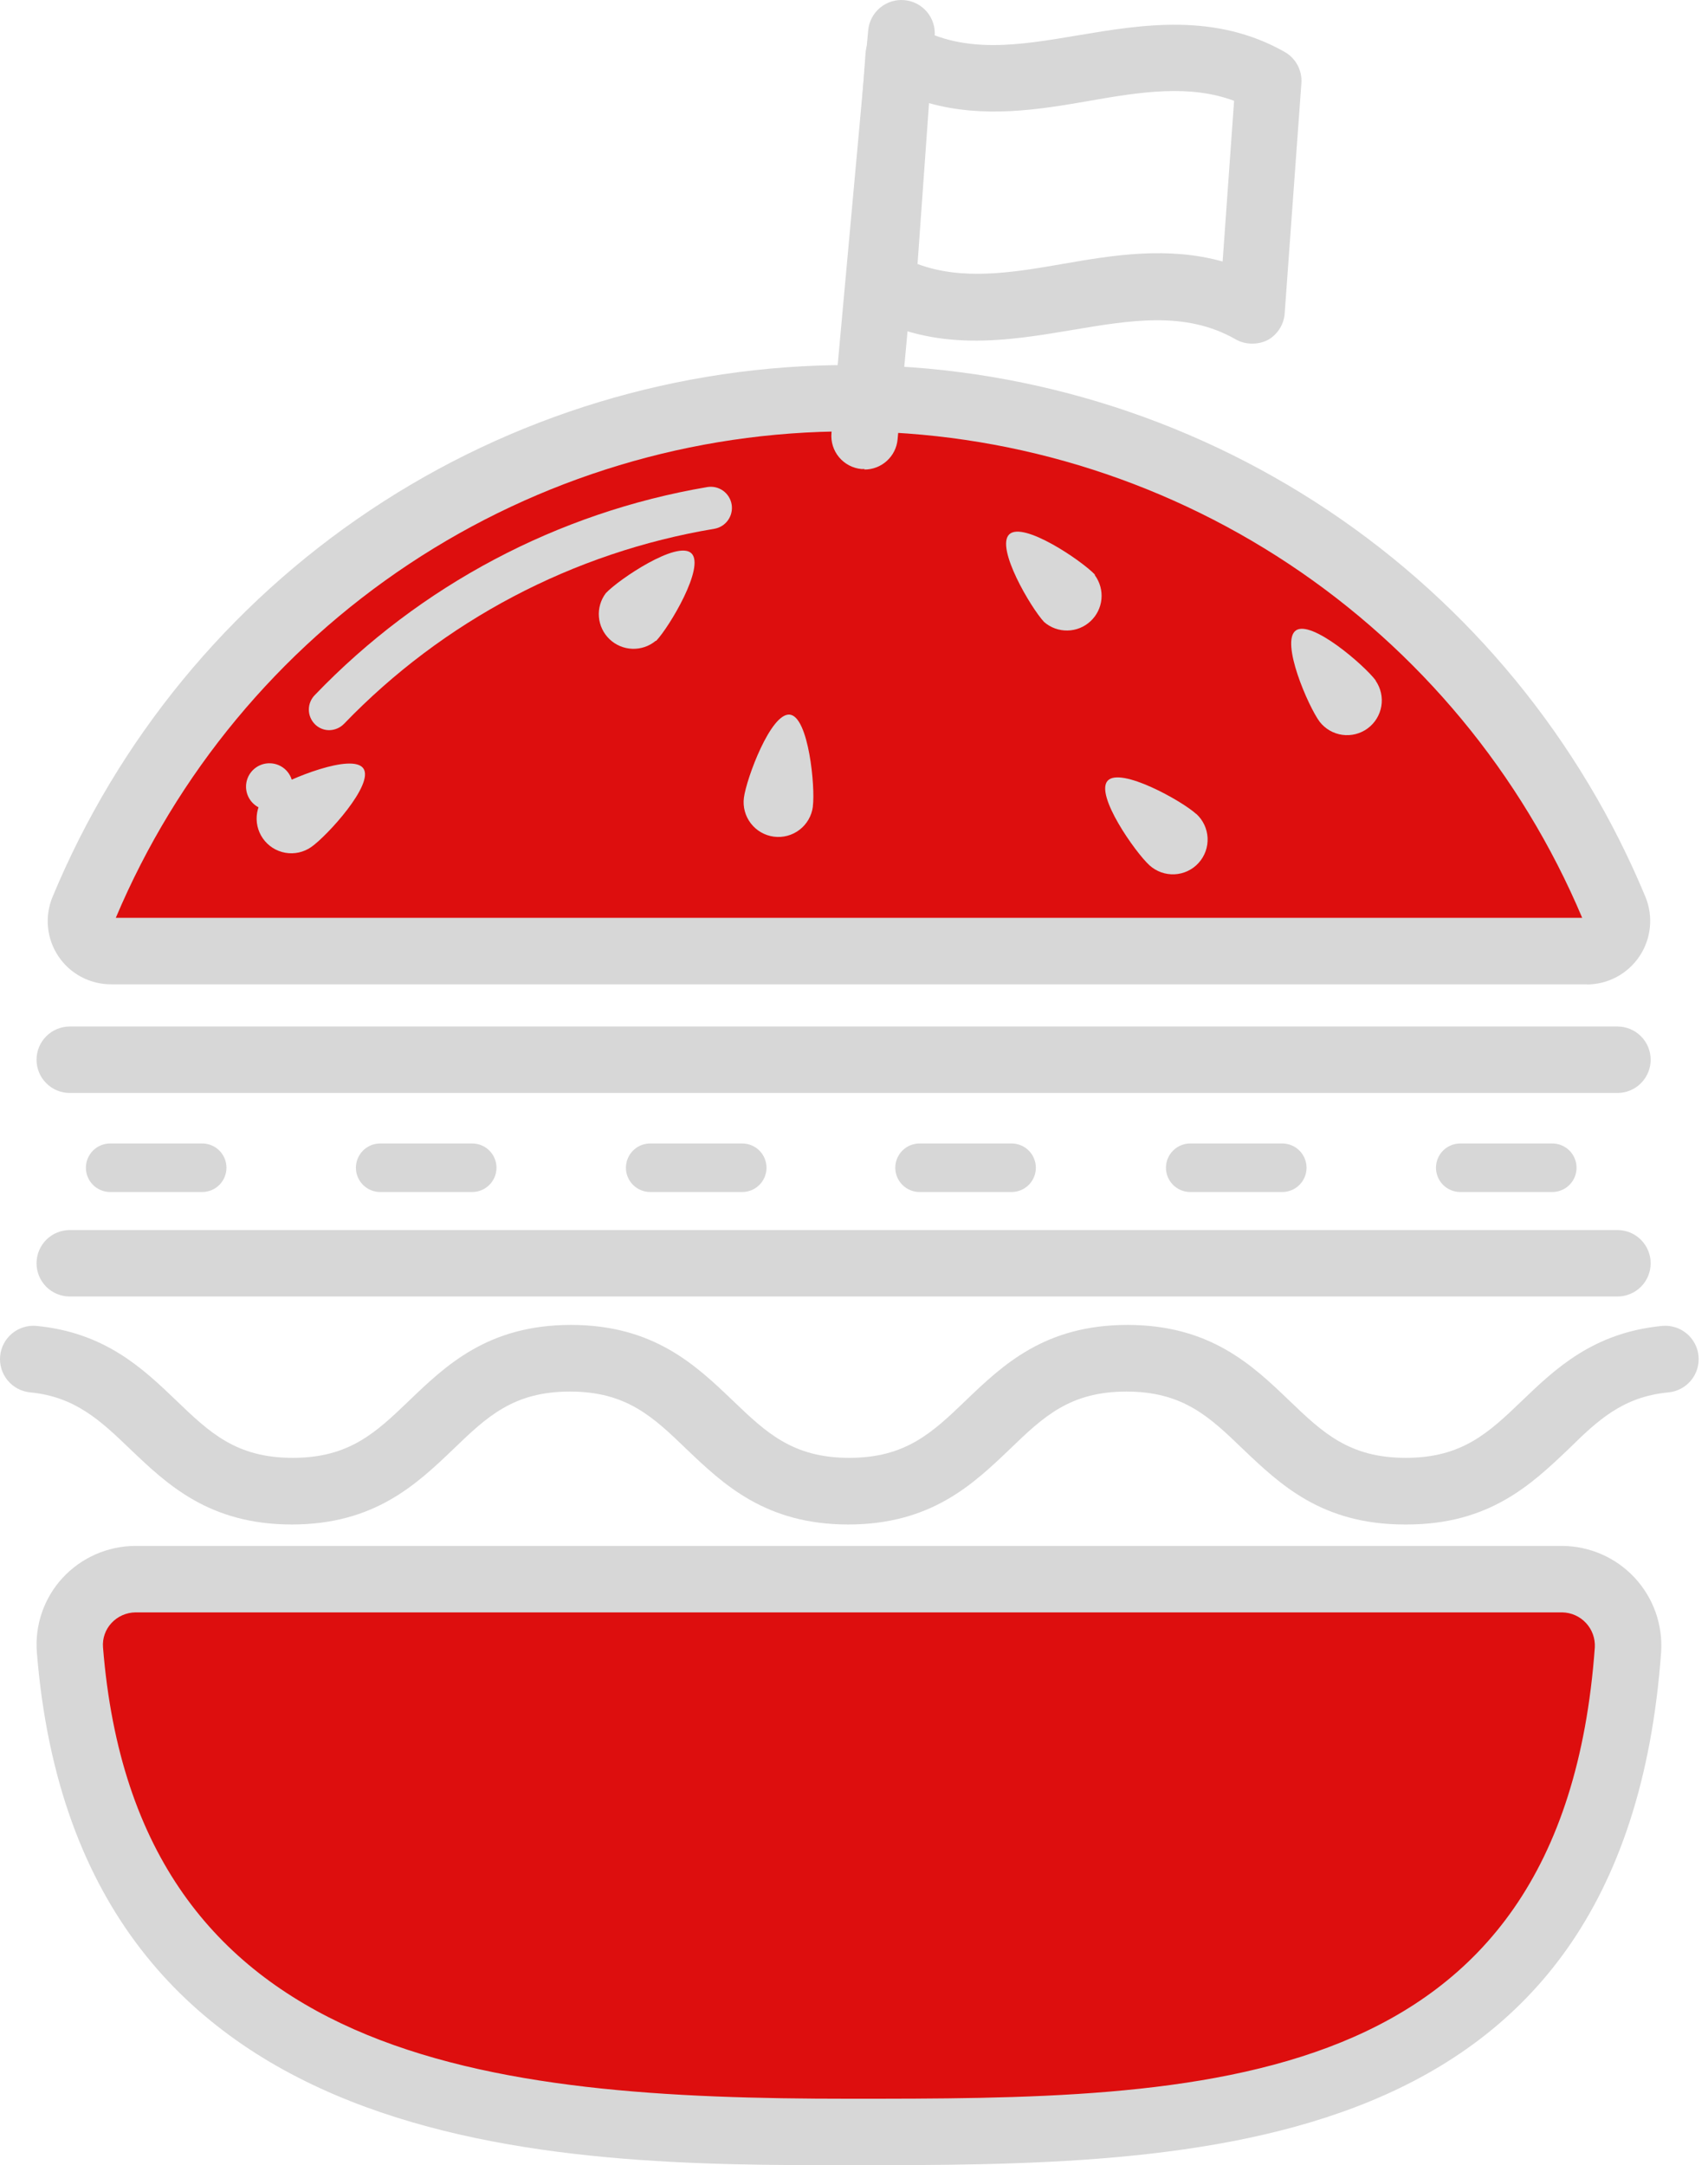 <svg width="127" height="161" viewBox="0 0 127 161" fill="none" xmlns="http://www.w3.org/2000/svg">
<path d="M10.068 117.423H116.176C116.846 117.43 117.507 117.573 118.119 117.843C118.732 118.114 119.283 118.506 119.739 118.996C120.196 119.486 120.548 120.063 120.774 120.693C121.001 121.324 121.097 121.993 121.056 122.661C118.462 158.492 88.772 158.492 63.122 158.492C37.473 158.492 7.931 156.503 5.2 122.661C5.157 121.992 5.25 121.321 5.474 120.689C5.698 120.056 6.048 119.477 6.504 118.984C6.959 118.492 7.51 118.097 8.123 117.824C8.736 117.552 9.398 117.407 10.068 117.398V117.423Z" fill="#DD0E0E"/>
<path d="M118.005 70.72H8.252C7.887 70.718 7.527 70.627 7.205 70.454C6.883 70.282 6.608 70.032 6.404 69.729C6.2 69.425 6.074 69.076 6.037 68.713C5.999 68.349 6.052 67.982 6.189 67.643C10.857 56.385 18.758 46.764 28.892 39.995C39.027 33.226 50.941 29.613 63.129 29.613C75.316 29.613 87.23 33.226 97.364 39.995C107.499 46.764 115.4 56.385 120.068 67.643C120.205 67.982 120.258 68.349 120.22 68.713C120.183 69.076 120.056 69.425 119.853 69.729C119.649 70.032 119.374 70.282 119.052 70.454C118.73 70.627 118.37 70.718 118.005 70.72Z" fill="#DD0E0E"/>
<path d="M24.457 54.294C24.069 54.29 23.698 54.134 23.423 53.86C23.278 53.717 23.163 53.546 23.084 53.358C23.005 53.17 22.965 52.968 22.965 52.764C22.965 52.56 23.005 52.358 23.084 52.17C23.163 51.982 23.278 51.811 23.423 51.668C31.238 43.526 41.461 38.11 52.586 36.218C52.997 36.148 53.42 36.244 53.76 36.485C54.1 36.727 54.331 37.094 54.401 37.505C54.471 37.916 54.374 38.339 54.133 38.679C53.892 39.02 53.525 39.25 53.113 39.32C42.613 41.072 32.957 46.16 25.574 53.829C25.428 53.977 25.254 54.094 25.062 54.174C24.87 54.253 24.665 54.294 24.457 54.294Z" fill="#D7D7D7"/>
<path d="M21.768 58.493C21.768 58.837 21.666 59.173 21.475 59.459C21.283 59.745 21.011 59.968 20.693 60.099C20.375 60.23 20.025 60.264 19.688 60.196C19.351 60.128 19.041 59.962 18.799 59.718C18.556 59.474 18.392 59.163 18.326 58.826C18.26 58.488 18.296 58.138 18.429 57.821C18.562 57.504 18.786 57.233 19.073 57.044C19.36 56.854 19.697 56.754 20.041 56.756C20.269 56.756 20.494 56.801 20.704 56.888C20.915 56.976 21.106 57.104 21.266 57.265C21.427 57.427 21.554 57.618 21.64 57.829C21.726 58.04 21.77 58.265 21.768 58.493Z" fill="#D7D7D7"/>
<path d="M10.068 119.894C9.734 119.898 9.403 119.971 9.098 120.107C8.792 120.242 8.517 120.439 8.289 120.685C8.065 120.925 7.893 121.21 7.785 121.52C7.676 121.831 7.633 122.16 7.659 122.488C10.13 153.463 36.435 156.058 63.122 156.058C89.192 156.058 116.164 156.058 118.585 122.488C118.602 122.159 118.552 121.829 118.439 121.519C118.327 121.209 118.153 120.925 117.928 120.683C117.704 120.441 117.433 120.246 117.132 120.111C116.831 119.975 116.506 119.902 116.176 119.894H10.068ZM63.122 161C41.686 161 5.818 161 2.742 122.884C2.66 121.875 2.787 120.86 3.117 119.903C3.447 118.946 3.971 118.068 4.657 117.324C5.348 116.579 6.185 115.983 7.116 115.575C8.047 115.167 9.052 114.955 10.068 114.952H116.176C117.185 114.96 118.182 115.174 119.106 115.58C120.029 115.987 120.86 116.578 121.547 117.317C122.234 118.057 122.763 118.928 123.102 119.879C123.44 120.83 123.581 121.84 123.515 122.847C120.76 161 88.797 161 63.122 161Z" fill="#D7D7D7"/>
<path d="M8.61 68.249H117.646C113.123 57.526 105.539 48.375 95.842 41.941C86.145 35.507 74.766 32.076 63.128 32.076C51.491 32.076 40.112 35.507 30.415 41.941C20.718 48.375 13.133 57.526 8.61 68.249ZM118.005 73.191H8.252C7.48 73.192 6.719 73.003 6.037 72.64C5.355 72.277 4.773 71.752 4.343 71.11C3.913 70.469 3.648 69.731 3.571 68.962C3.494 68.194 3.608 67.418 3.903 66.704C8.757 54.993 16.975 44.984 27.517 37.942C38.058 30.901 50.451 27.142 63.128 27.142C75.806 27.142 88.198 30.901 98.74 37.942C109.282 44.984 117.499 54.993 122.354 66.704C122.645 67.419 122.756 68.194 122.677 68.962C122.599 69.73 122.334 70.467 121.905 71.108C121.475 71.75 120.895 72.276 120.215 72.641C119.535 73.006 118.776 73.199 118.005 73.203V73.191Z" fill="#D7D7D7"/>
<path d="M48.753 47.652C48.265 48.056 47.646 48.266 47.014 48.243C46.381 48.22 45.779 47.966 45.322 47.529C44.864 47.091 44.584 46.501 44.533 45.87C44.482 45.239 44.665 44.611 45.046 44.106C46.023 43.068 50.372 40.153 51.409 41.141C52.447 42.129 49.779 46.614 48.79 47.652H48.753Z" fill="#D7D7D7"/>
<path d="M23.14 62.985C22.862 63.179 22.548 63.316 22.217 63.389C21.886 63.462 21.544 63.468 21.21 63.409C20.876 63.349 20.557 63.224 20.271 63.041C19.986 62.858 19.739 62.621 19.545 62.343C19.351 62.065 19.214 61.751 19.141 61.419C19.069 61.088 19.062 60.746 19.122 60.412C19.181 60.078 19.306 59.759 19.489 59.474C19.672 59.188 19.909 58.941 20.187 58.747C21.423 57.932 26.204 55.967 27.02 57.141C27.835 58.315 24.314 62.17 23.14 62.985Z" fill="#D7D7D7"/>
<path d="M60.441 59.983C60.353 60.663 59.998 61.28 59.454 61.698C58.911 62.116 58.224 62.301 57.544 62.213C56.864 62.124 56.247 61.77 55.829 61.226C55.41 60.683 55.225 59.995 55.314 59.316C55.499 57.895 57.315 52.99 58.724 53.138C60.132 53.286 60.626 58.537 60.441 59.946V59.983Z" fill="#D7D7D7"/>
<path d="M81.408 42.772C81.784 43.283 81.959 43.915 81.899 44.547C81.839 45.18 81.548 45.767 81.081 46.198C80.615 46.63 80.007 46.874 79.372 46.884C78.737 46.895 78.12 46.671 77.64 46.256C76.664 45.218 74.007 40.721 75.045 39.732C76.083 38.744 80.42 41.684 81.408 42.722V42.772Z" fill="#D7D7D7"/>
<path d="M88.945 60.514C89.196 60.742 89.4 61.017 89.546 61.324C89.691 61.631 89.774 61.964 89.791 62.303C89.807 62.642 89.757 62.98 89.643 63.3C89.528 63.62 89.352 63.914 89.124 64.165C88.896 64.417 88.621 64.621 88.314 64.766C88.007 64.911 87.675 64.994 87.336 65.011C86.997 65.027 86.658 64.977 86.338 64.863C86.019 64.748 85.725 64.572 85.473 64.344C84.423 63.393 81.408 59.106 82.359 58.055C83.311 57.005 87.882 59.55 88.945 60.526V60.514Z" fill="#D7D7D7"/>
<path d="M102.289 50.617C102.67 51.171 102.821 51.851 102.709 52.513C102.597 53.176 102.231 53.769 101.689 54.166C101.147 54.563 100.472 54.733 99.806 54.641C99.141 54.548 98.538 54.2 98.125 53.669C97.272 52.52 95.197 47.726 96.346 46.886C97.495 46.046 101.449 49.468 102.289 50.593V50.617Z" fill="#D7D7D7"/>
<path d="M104.451 113.358C98.273 113.358 95.172 110.368 92.404 107.736C89.933 105.352 87.957 103.474 83.756 103.474C79.555 103.474 77.578 105.352 75.107 107.736C72.352 110.368 69.226 113.358 63.073 113.358C56.92 113.358 53.782 110.368 51.026 107.736C48.555 105.352 46.578 103.474 42.378 103.474C38.177 103.474 36.2 105.352 33.729 107.736C30.974 110.368 27.848 113.358 21.695 113.358C15.542 113.358 12.416 110.368 9.661 107.736C7.486 105.648 5.596 103.857 2.247 103.535C1.592 103.473 0.988 103.153 0.569 102.646C0.15 102.138 -0.051 101.485 0.011 100.83C0.073 100.174 0.393 99.57 0.901 99.151C1.408 98.732 2.062 98.531 2.717 98.593C7.82 99.087 10.637 101.769 13.12 104.153C15.604 106.538 17.568 108.403 21.769 108.403C25.97 108.403 27.947 106.525 30.418 104.153C33.173 101.509 36.299 98.519 42.452 98.519C48.605 98.519 51.731 101.509 54.498 104.153C56.969 106.525 58.946 108.403 63.147 108.403C67.348 108.403 69.325 106.525 71.796 104.153C74.551 101.509 77.677 98.519 83.83 98.519C89.983 98.519 93.121 101.509 95.876 104.153C98.347 106.525 100.324 108.403 104.525 108.403C108.726 108.403 110.703 106.525 113.174 104.153C115.645 101.781 118.474 99.087 123.589 98.593C124.245 98.531 124.898 98.732 125.405 99.151C125.913 99.57 126.233 100.174 126.295 100.83C126.357 101.485 126.157 102.138 125.737 102.646C125.318 103.153 124.714 103.473 124.059 103.535C120.649 103.857 118.771 105.648 116.646 107.736C113.878 110.368 110.752 113.358 104.599 113.358H104.451Z" fill="#D7D7D7"/>
<path d="M64.284 34.877H64.061C63.409 34.817 62.808 34.501 62.389 33.999C61.969 33.496 61.767 32.848 61.825 32.196L64.555 2.259C64.614 1.603 64.931 0.998 65.436 0.576C65.942 0.155 66.594 -0.049 67.249 0.01C67.904 0.069 68.509 0.386 68.931 0.891C69.353 1.396 69.556 2.048 69.498 2.703L66.742 32.665C66.687 33.281 66.402 33.854 65.944 34.27C65.487 34.687 64.89 34.916 64.271 34.914L64.284 34.877Z" fill="#D7D7D7"/>
<path d="M68.225 19.63C71.536 20.866 75.169 20.297 78.987 19.63C82.804 18.963 86.82 18.308 90.909 19.445L91.762 7.497C88.451 6.262 84.818 6.83 81.013 7.497C77.207 8.165 73.167 8.807 69.078 7.67L68.225 19.618V19.63ZM93.084 25.549C92.65 25.551 92.222 25.436 91.848 25.215C88.142 23.114 84.077 23.806 79.74 24.535C74.959 25.338 69.547 26.253 64.358 23.3C63.956 23.069 63.627 22.73 63.409 22.322C63.19 21.913 63.091 21.452 63.122 20.989L64.358 3.951C64.388 3.535 64.522 3.134 64.749 2.784C64.976 2.434 65.287 2.147 65.655 1.95C66.022 1.746 66.434 1.64 66.854 1.64C67.273 1.64 67.685 1.746 68.052 1.95C71.759 4.05 75.811 3.358 80.148 2.629C84.929 1.826 90.341 0.924 95.53 3.865C95.934 4.096 96.264 4.437 96.483 4.848C96.701 5.259 96.8 5.723 96.766 6.188L95.53 23.213C95.516 23.628 95.397 24.031 95.185 24.387C94.974 24.744 94.676 25.041 94.32 25.252C93.963 25.445 93.564 25.547 93.158 25.549H93.084Z" fill="#D7D7D7"/>
<path d="M120.266 81.271H5.188C4.533 81.271 3.904 81.011 3.441 80.547C2.977 80.084 2.717 79.455 2.717 78.8C2.717 78.145 2.977 77.516 3.441 77.053C3.904 76.589 4.533 76.329 5.188 76.329H120.266C120.921 76.329 121.55 76.589 122.013 77.053C122.476 77.516 122.737 78.145 122.737 78.8C122.737 79.455 122.476 80.084 122.013 80.547C121.55 81.011 120.921 81.271 120.266 81.271Z" fill="#D7D7D7"/>
<path d="M120.266 96.406H5.188C4.533 96.406 3.904 96.146 3.441 95.683C2.977 95.219 2.717 94.591 2.717 93.935C2.717 93.28 2.977 92.651 3.441 92.188C3.904 91.725 4.533 91.464 5.188 91.464H120.266C120.921 91.464 121.55 91.725 122.013 92.188C122.476 92.651 122.737 93.28 122.737 93.935C122.737 94.591 122.476 95.219 122.013 95.683C121.55 96.146 120.921 96.406 120.266 96.406Z" fill="#D7D7D7"/>
<path d="M15.035 88.635H8.19C7.712 88.635 7.253 88.445 6.915 88.106C6.577 87.768 6.387 87.309 6.387 86.831C6.387 86.353 6.577 85.894 6.915 85.555C7.253 85.217 7.712 85.027 8.19 85.027H15.035C15.514 85.027 15.973 85.217 16.311 85.555C16.649 85.894 16.839 86.353 16.839 86.831C16.839 87.309 16.649 87.768 16.311 88.106C15.973 88.445 15.514 88.635 15.035 88.635Z" fill="#D7D7D7"/>
<path d="M35.113 88.635H28.268C27.789 88.635 27.331 88.445 26.992 88.106C26.654 87.768 26.464 87.309 26.464 86.831C26.464 86.353 26.654 85.894 26.992 85.555C27.331 85.217 27.789 85.027 28.268 85.027H35.113C35.591 85.027 36.05 85.217 36.388 85.555C36.727 85.894 36.917 86.353 36.917 86.831C36.917 87.309 36.727 87.768 36.388 88.106C36.05 88.445 35.591 88.635 35.113 88.635Z" fill="#D7D7D7"/>
<path d="M55.19 88.635H48.345C47.867 88.635 47.408 88.445 47.07 88.106C46.731 87.768 46.541 87.309 46.541 86.831C46.541 86.353 46.731 85.894 47.07 85.555C47.408 85.217 47.867 85.027 48.345 85.027H55.19C55.669 85.027 56.127 85.217 56.466 85.555C56.804 85.894 56.994 86.353 56.994 86.831C56.994 87.309 56.804 87.768 56.466 88.106C56.127 88.445 55.669 88.635 55.19 88.635Z" fill="#D7D7D7"/>
<path d="M75.268 88.635H68.373C67.895 88.635 67.436 88.445 67.098 88.106C66.76 87.768 66.569 87.309 66.569 86.831C66.569 86.353 66.76 85.894 67.098 85.555C67.436 85.217 67.895 85.027 68.373 85.027H75.218C75.697 85.027 76.155 85.217 76.494 85.555C76.832 85.894 77.022 86.353 77.022 86.831C77.022 87.309 76.832 87.768 76.494 88.106C76.155 88.445 75.697 88.635 75.218 88.635H75.268Z" fill="#D7D7D7"/>
<path d="M95.345 88.635H88.5C88.022 88.635 87.563 88.445 87.225 88.106C86.886 87.768 86.696 87.309 86.696 86.831C86.696 86.353 86.886 85.894 87.225 85.555C87.563 85.217 88.022 85.027 88.5 85.027H95.345C95.823 85.027 96.282 85.217 96.621 85.555C96.959 85.894 97.149 86.353 97.149 86.831C97.149 87.309 96.959 87.768 96.621 88.106C96.282 88.445 95.823 88.635 95.345 88.635Z" fill="#D7D7D7"/>
<path d="M115.422 88.635H108.578C108.099 88.635 107.64 88.445 107.302 88.106C106.964 87.768 106.774 87.309 106.774 86.831C106.774 86.353 106.964 85.894 107.302 85.555C107.64 85.217 108.099 85.027 108.578 85.027H115.422C115.901 85.027 116.36 85.217 116.698 85.555C117.036 85.894 117.226 86.353 117.226 86.831C117.226 87.309 117.036 87.768 116.698 88.106C116.36 88.445 115.901 88.635 115.422 88.635Z" fill="#D7D7D7"/>
</svg>
